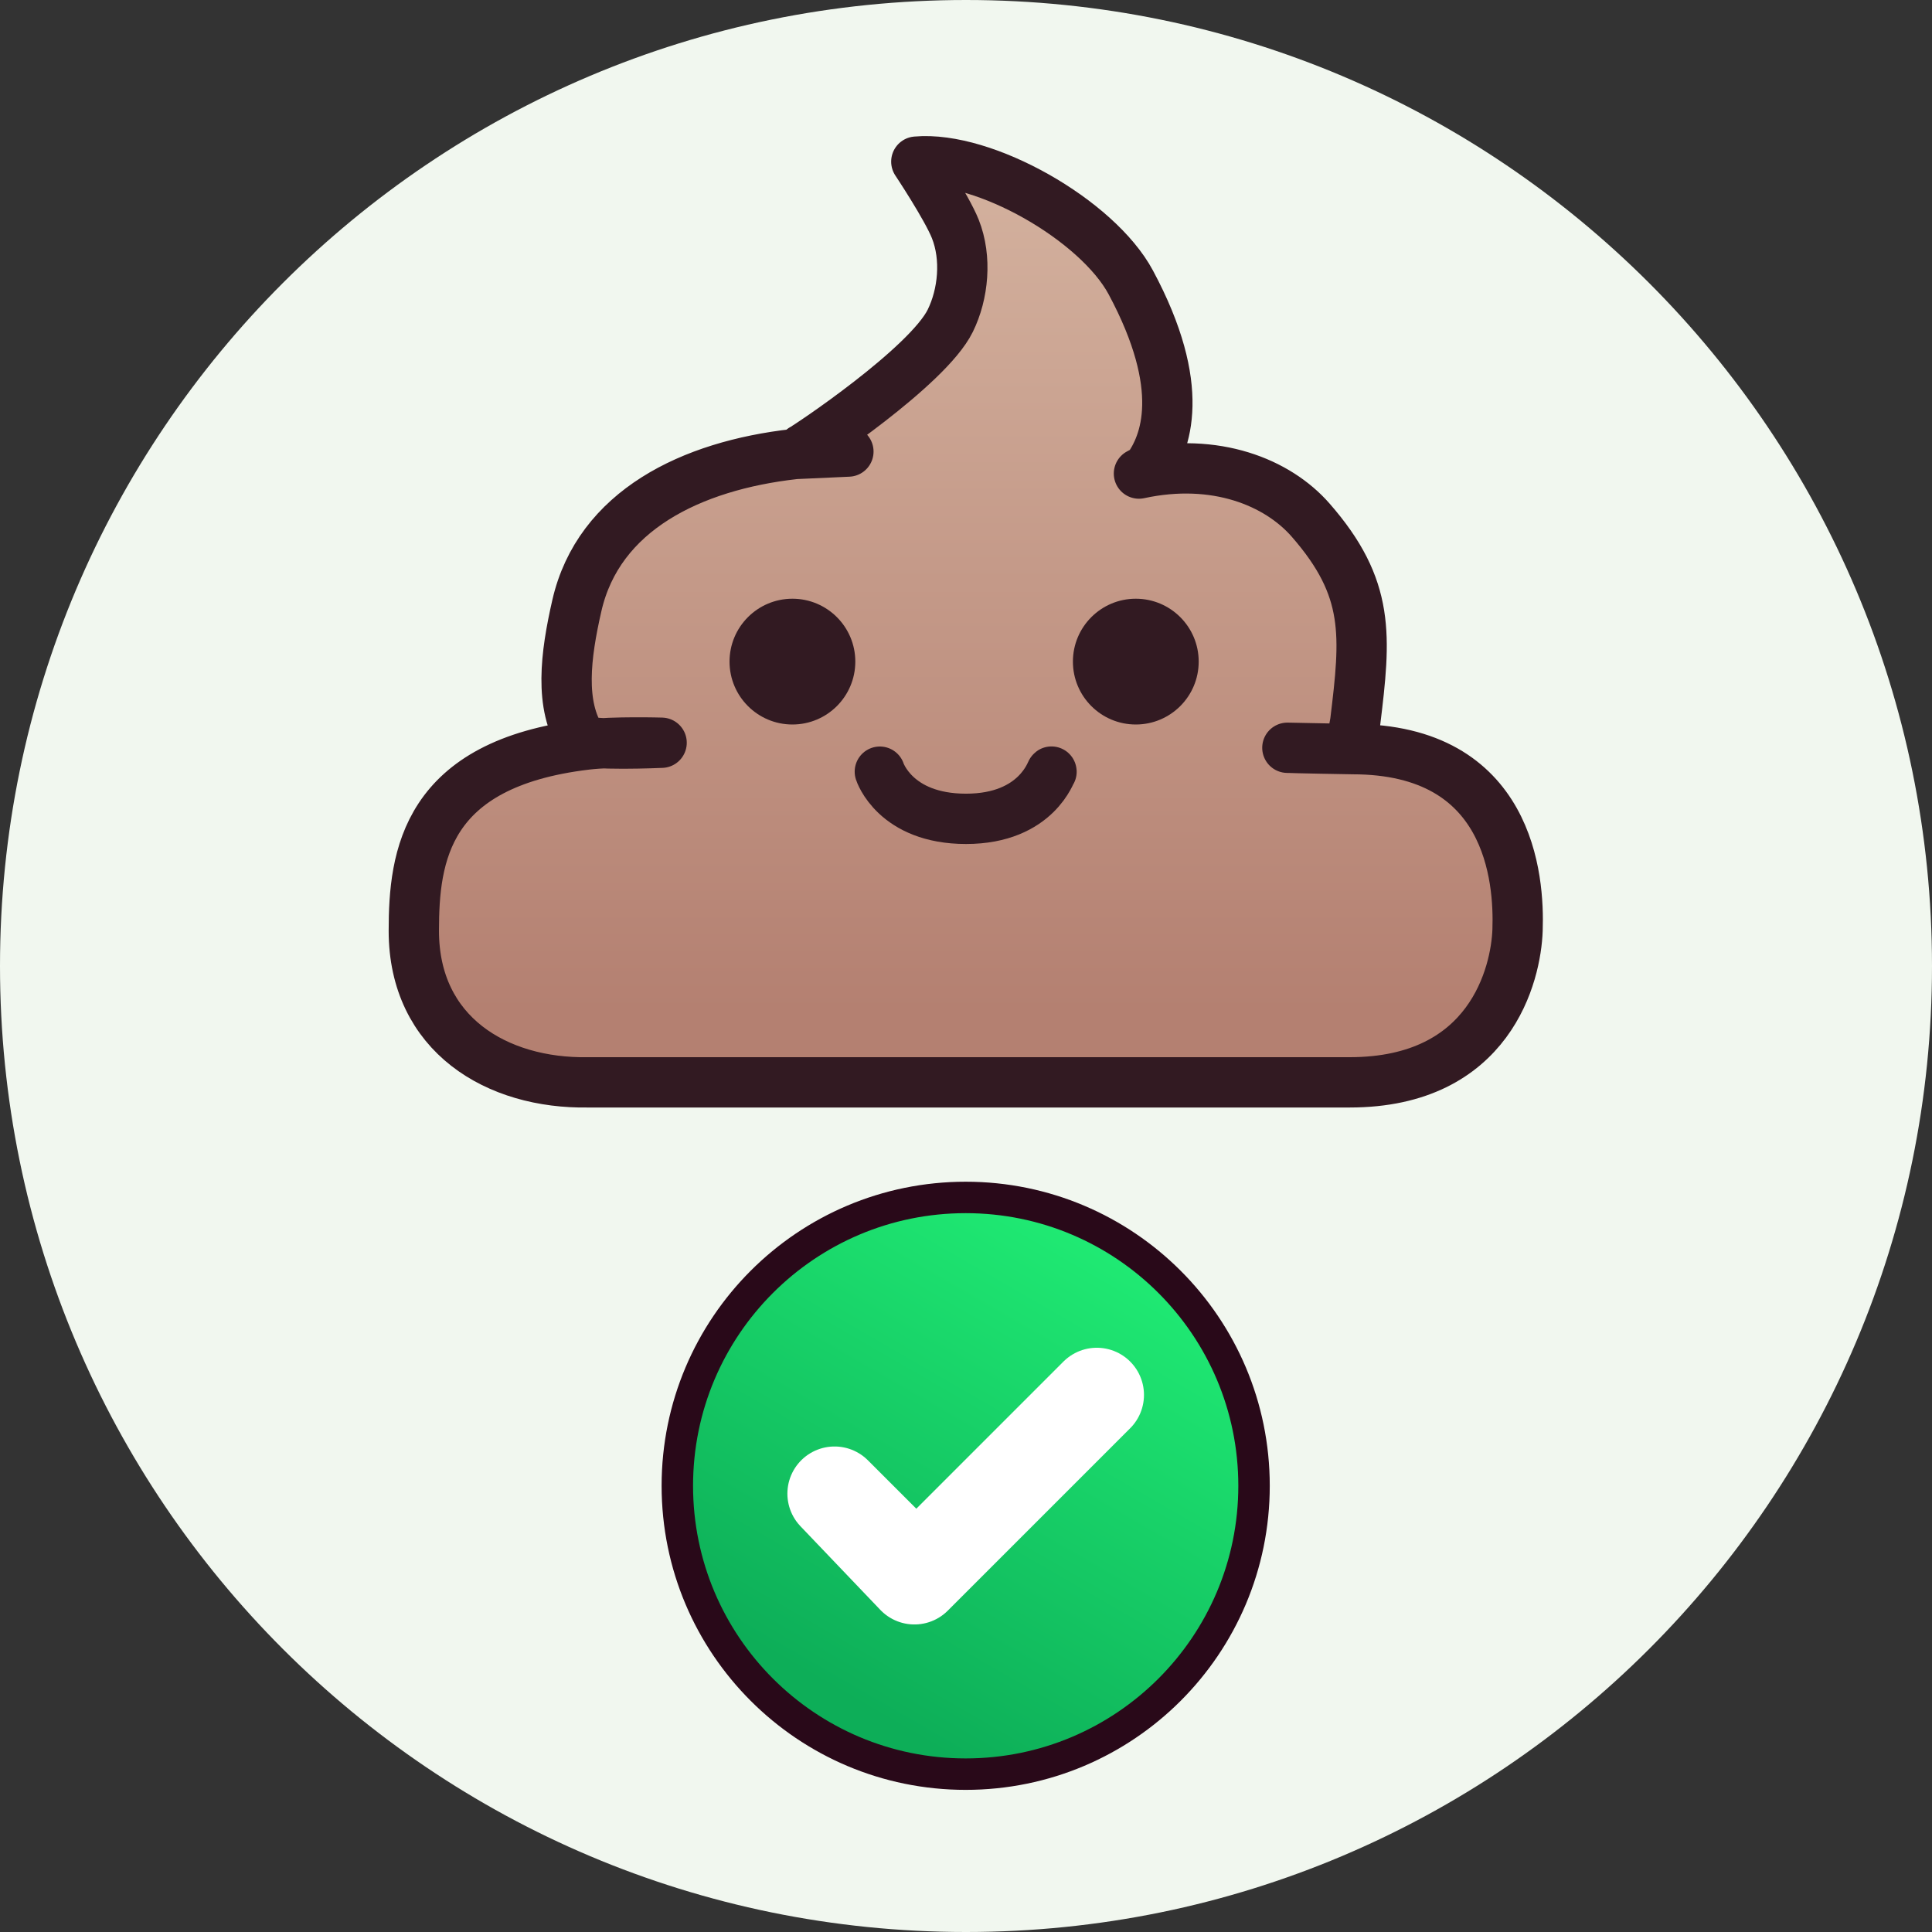 <?xml version="1.0" encoding="UTF-8"?>
<!-- Generated by Pixelmator Pro 3.6.13 -->
<svg width="3072" height="3072" viewBox="0 0 3072 3072" xmlns="http://www.w3.org/2000/svg">
    <rect x="0" y="0" width="3072" height="3072" fill="#333333" stroke="none"/>
    <path id="BG" fill="#f1f7ef" fill-rule="evenodd" stroke="none" d="M 3072 1536 C 3072 687.691 2384.309 0 1536 0 C 687.691 0 0 687.691 0 1536 C 0 2384.309 687.691 3072 1536 3072 C 2384.309 3072 3072 2384.309 3072 1536 Z"/>
    <g id="Checkmark">
        <linearGradient id="linearGradient1" x1="1762.77" y1="1954.449" x2="1336.185" y2="2693.314" gradientUnits="userSpaceOnUse">
            <stop offset="0" stop-color="#20ec74" stop-opacity="1"/>
            <stop offset="1" stop-color="#0dae58" stop-opacity="1"/>
        </linearGradient>
        <path id="Oval" fill="url(#linearGradient1)" fill-rule="evenodd" stroke="#290919" stroke-width="50" stroke-linecap="round" stroke-linejoin="round" d="M 1994 2362.5 C 1994 2109.277 1788.723 1904 1535.5 1904 C 1282.277 1904 1077 2109.277 1077 2362.5 C 1077 2615.723 1282.277 2821 1535.5 2821 C 1788.723 2821 1994 2615.723 1994 2362.5 Z"/>
        <path id="Path" fill="none" stroke="#ffffff" stroke-width="150" stroke-linecap="round" stroke-linejoin="round" d="M 1327 2375 L 1457 2505 L 1744 2218 L 1454 2508 L 1327 2375 Z"/>
    </g>
    <linearGradient id="linearGradient2" x1="1562.396" y1="245.663" x2="1562.396" y2="1608.395" gradientUnits="userSpaceOnUse">
        <stop offset="0" stop-color="#d4b29f" stop-opacity="1"/>
        <stop offset="1" stop-color="#b48071" stop-opacity="1"/>
    </linearGradient>
    <path id="Poop" fill="url(#linearGradient2)" fill-rule="evenodd" stroke="#321a22" stroke-width="80" stroke-linecap="round" stroke-linejoin="round" d="M 2047 1189 C 2051.828 1189.368 2145.848 1191.19 2150.837 1191.19 C 2400.837 1191.19 2415.906 1396.89 2413 1479 C 2410.54 1548.501 2370 1721 2146 1721 L 1311 1721 L 935 1721 C 790.374 1723.473 658 1645 658 1480 C 658 1361.395 676.433 1214.537 932 1184 C 975.892 1178.755 1052 1181 1052 1181 C 1052 1181 931.764 1186.314 925 1176 C 889.22 1121.443 899.085 1042.198 917.279 962.798 C 951.867 811.848 1099.055 740.477 1263 722 C 1264.133 721.872 1349 718 1349 718 L 1276 714 C 1282.386 711.209 1474.974 583.281 1511 510 C 1531.824 467.643 1537.439 410.343 1519 364 C 1505.272 329.498 1457 257 1457 257 C 1564.938 247.364 1744.802 349.835 1798 449 C 1888.172 617.086 1854.163 705.201 1824 746 L 1811 753 C 1932.896 726.619 2031.459 766.889 2084 827 C 2179.025 935.718 2171.647 1010.784 2154.881 1148.132 L 2147 1191 Z"/>
    <g id="Face-copy">
        <path id="Mouth" fill="none" stroke="#321a22" stroke-width="80" stroke-linecap="round" stroke-linejoin="round" d="M 1399 1227 C 1399 1227 1423 1302 1536 1302 C 1650.033 1302 1671.814 1223.279 1672 1227"/>
        <g id="Eyes">
            <path id="path1" fill="#321a22" fill-rule="evenodd" stroke="none" d="M 1360 1052 C 1360 996.771 1315.229 952 1260 952 C 1204.771 952 1160 996.771 1160 1052 C 1160 1107.229 1204.771 1152 1260 1152 C 1315.229 1152 1360 1107.229 1360 1052 Z"/>
            <path id="Oval-copy" fill="#321a22" fill-rule="evenodd" stroke="none" d="M 1906 1052 C 1906 996.771 1861.229 952 1806 952 C 1750.771 952 1706 996.771 1706 1052 C 1706 1107.229 1750.771 1152 1806 1152 C 1861.229 1152 1906 1107.229 1906 1052 Z"/>
        </g>
    </g>
</svg>
